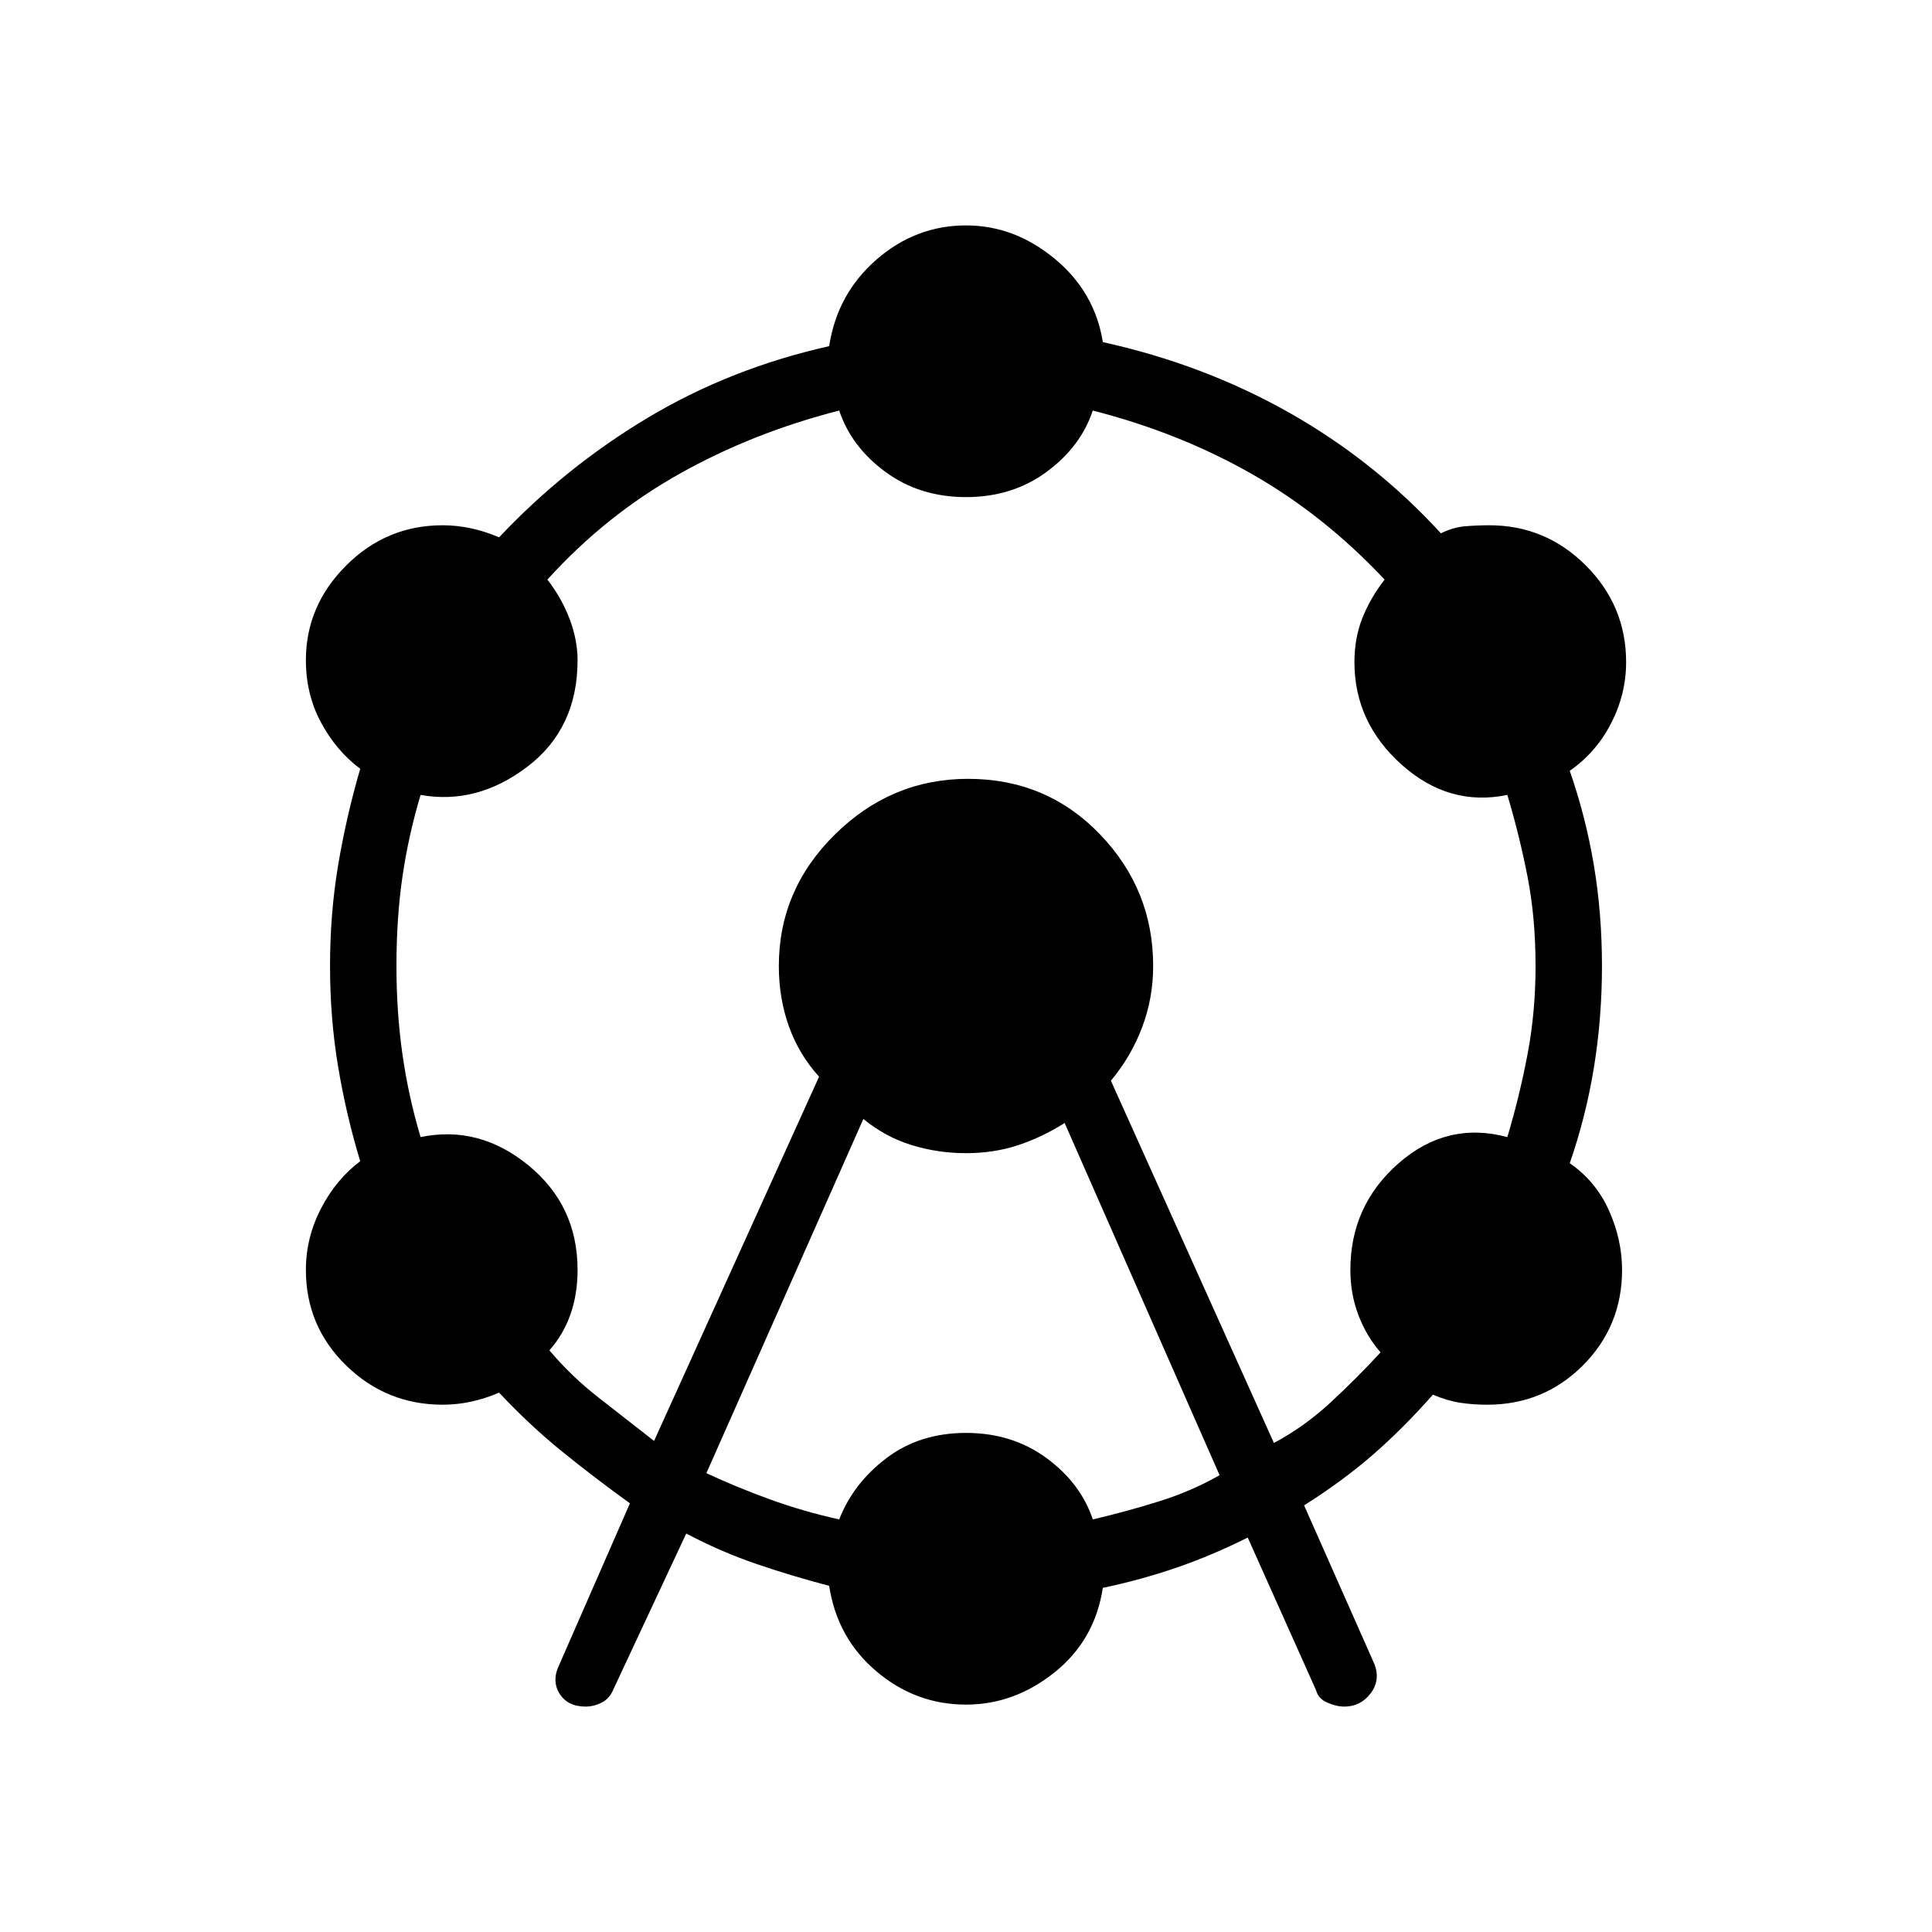 <svg xmlns="http://www.w3.org/2000/svg" height="40" width="40"><path d="M12.125 35.333Q11.75 35.333 11.583 35.062Q11.417 34.792 11.583 34.458L13.042 31.125Q12.292 30.583 11.625 30.042Q10.958 29.5 10.333 28.833Q10.042 28.958 9.75 29.021Q9.458 29.083 9.167 29.083Q8 29.083 7.167 28.271Q6.333 27.458 6.333 26.292Q6.333 25.625 6.646 25.021Q6.958 24.417 7.458 24.042Q7.167 23.083 7 22.083Q6.833 21.083 6.833 20Q6.833 18.917 7 17.917Q7.167 16.917 7.458 15.917Q6.958 15.542 6.646 14.958Q6.333 14.375 6.333 13.667Q6.333 12.542 7.167 11.708Q8 10.875 9.167 10.875Q9.458 10.875 9.75 10.938Q10.042 11 10.333 11.125Q11.708 9.667 13.417 8.646Q15.125 7.625 17.167 7.167Q17.333 6.083 18.146 5.375Q18.958 4.667 20 4.667Q21 4.667 21.833 5.354Q22.667 6.042 22.833 7.083Q24.917 7.542 26.688 8.542Q28.458 9.542 29.833 11.042Q30.083 10.917 30.333 10.896Q30.583 10.875 30.833 10.875Q32 10.875 32.833 11.708Q33.667 12.542 33.667 13.708Q33.667 14.375 33.354 14.979Q33.042 15.583 32.5 15.958Q32.833 16.917 33 17.917Q33.167 18.917 33.167 20Q33.167 21.083 33 22.104Q32.833 23.125 32.5 24.083Q33.042 24.458 33.312 25.062Q33.583 25.667 33.583 26.292Q33.583 27.458 32.771 28.271Q31.958 29.083 30.792 29.083Q30.5 29.083 30.229 29.042Q29.958 29 29.667 28.875Q29.042 29.583 28.417 30.125Q27.792 30.667 27 31.167L28.458 34.458Q28.583 34.792 28.375 35.062Q28.167 35.333 27.833 35.333Q27.667 35.333 27.479 35.25Q27.292 35.167 27.25 35L25.833 31.833Q25.083 32.208 24.354 32.458Q23.625 32.708 22.833 32.875Q22.667 33.958 21.833 34.625Q21 35.292 20 35.292Q18.958 35.292 18.146 34.604Q17.333 33.917 17.167 32.833Q16.375 32.625 15.646 32.375Q14.917 32.125 14.208 31.75L12.708 34.958Q12.625 35.167 12.458 35.25Q12.292 35.333 12.125 35.333ZM13.542 29.833 16.958 22.292Q16.542 21.833 16.333 21.25Q16.125 20.667 16.125 20Q16.125 18.417 17.292 17.271Q18.458 16.125 20.042 16.125Q21.667 16.125 22.771 17.271Q23.875 18.417 23.875 20Q23.875 20.667 23.646 21.271Q23.417 21.875 23 22.375L26.375 29.875Q27 29.542 27.542 29.042Q28.083 28.542 28.583 28Q28.292 27.667 28.125 27.229Q27.958 26.792 27.958 26.292Q27.958 24.958 28.958 24.083Q29.958 23.208 31.208 23.542Q31.458 22.708 31.625 21.833Q31.792 20.958 31.792 20Q31.792 19 31.625 18.146Q31.458 17.292 31.208 16.458Q30 16.708 29.021 15.833Q28.042 14.958 28.042 13.708Q28.042 13.208 28.208 12.792Q28.375 12.375 28.667 12Q27.417 10.667 25.917 9.813Q24.417 8.958 22.625 8.5Q22.375 9.25 21.667 9.771Q20.958 10.292 20 10.292Q19.042 10.292 18.333 9.771Q17.625 9.25 17.375 8.5Q15.583 8.958 14.062 9.813Q12.542 10.667 11.333 12Q11.625 12.375 11.792 12.812Q11.958 13.25 11.958 13.667Q11.958 15.083 10.917 15.875Q9.875 16.667 8.708 16.458Q8.458 17.292 8.333 18.146Q8.208 19 8.208 20Q8.208 20.958 8.333 21.833Q8.458 22.708 8.708 23.542Q9.917 23.292 10.938 24.125Q11.958 24.958 11.958 26.292Q11.958 26.792 11.812 27.208Q11.667 27.625 11.375 27.958Q11.833 28.5 12.396 28.938Q12.958 29.375 13.542 29.833ZM14.625 30.5Q15.25 30.792 15.938 31.042Q16.625 31.292 17.375 31.458Q17.667 30.708 18.354 30.188Q19.042 29.667 20 29.667Q20.958 29.667 21.667 30.188Q22.375 30.708 22.625 31.458Q23.333 31.292 24 31.083Q24.667 30.875 25.25 30.542L22.042 23.25Q21.583 23.542 21.083 23.708Q20.583 23.875 20 23.875Q19.417 23.875 18.875 23.708Q18.333 23.542 17.875 23.167Z"/></svg>
